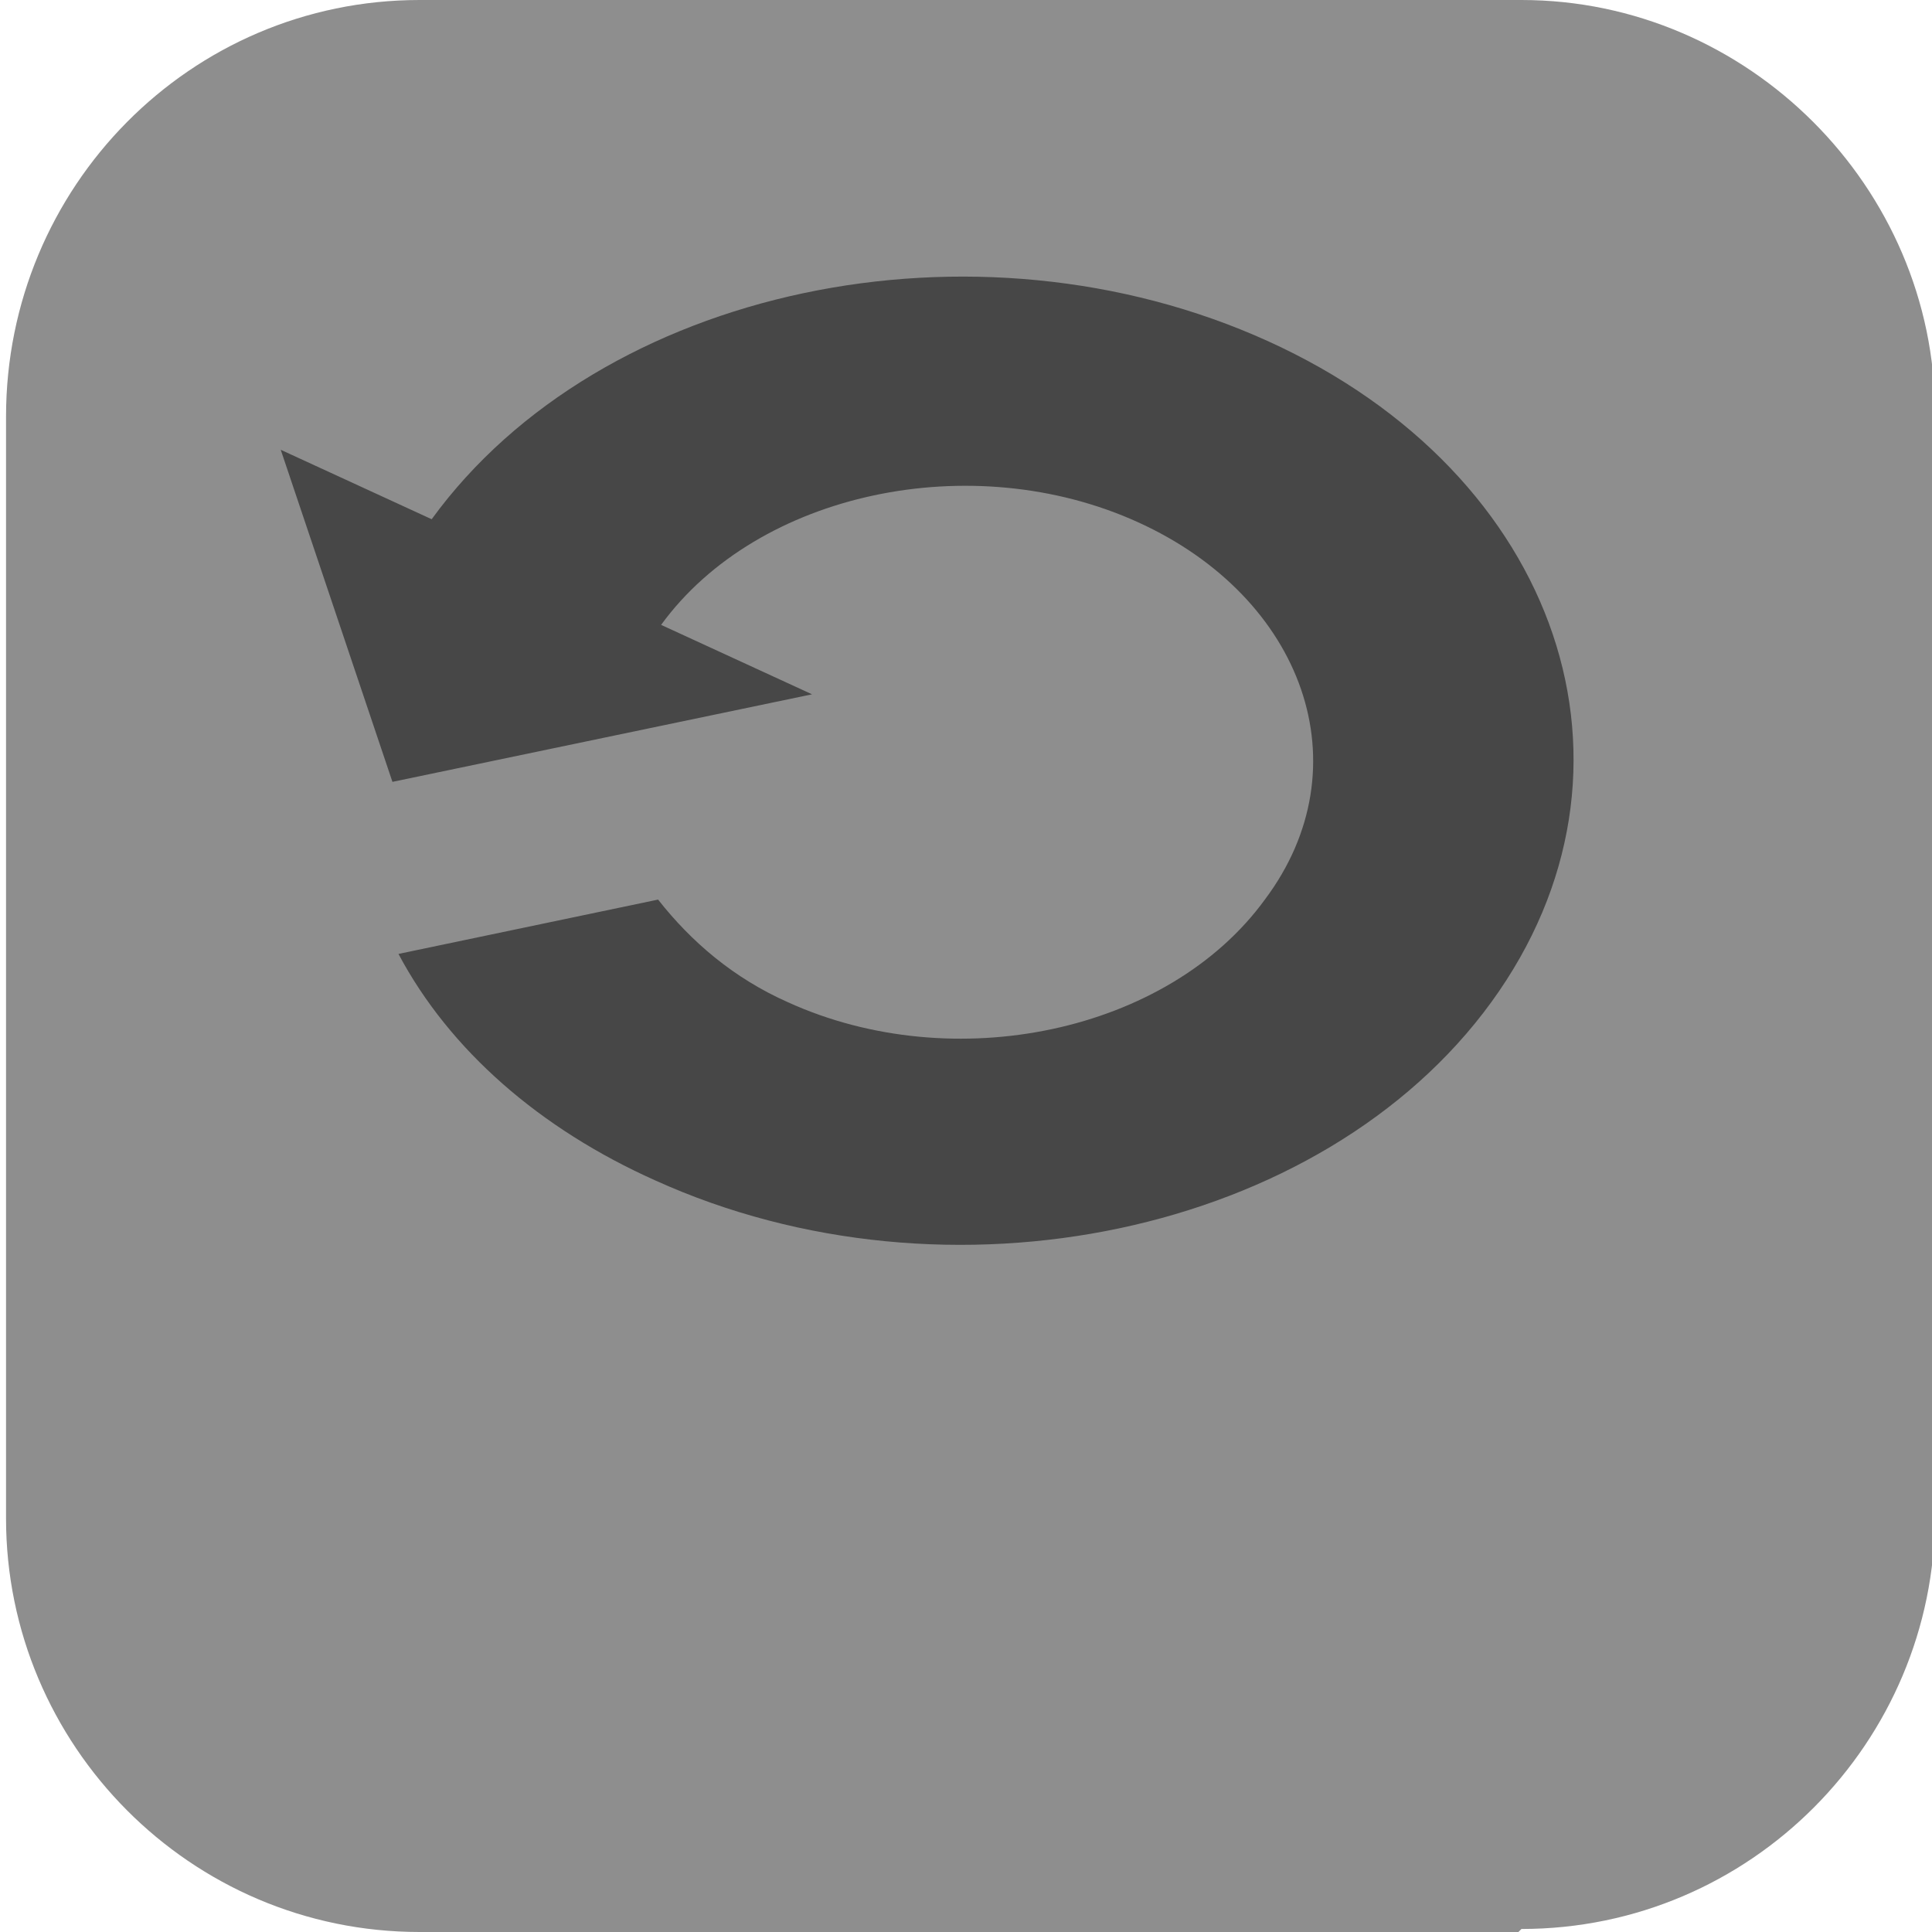 <?xml version="1.0" encoding="UTF-8"?>
<svg id="_图层_1" xmlns="http://www.w3.org/2000/svg" version="1.1" viewBox="0 0 64 64" width="32" height="32">
  <!-- Generator: Adobe Illustrator 29.0.1, SVG Export Plug-In . SVG Version: 2.1.0 Build 192)  -->
  <defs>
    <style>
      .st0 {
        fill: #1c90ed;
      }

      .st0, .st1, .st2, .st3, .st4 {
        display: none;
      }

      .st1, .st5, .st6, .st7, .st4, .st8 {
        isolation: isolate;
      }

      .st1, .st5, .st7, .st4 {
        opacity: .2;
      }

      .st9 {
        fill: #248afd;
      }

      .st10, .st7, .st4, .st8 {
        fill: #fff;
      }

      .st11, .st2 {
        fill: #8e8e8e;
      }

      .st12 {
        fill: #fdd835;
      }

      .st13 {
        fill: #f1f1f1;
      }

      .st6 {
        opacity: .5;
      }

      .st14 {
        fill: #a9a9a9;
      }

      .st15 {
        fill: #fafafa;
      }

      .st16 {
        fill: #4747d1;
      }

      .st8 {
        opacity: .1;
      }
    </style>
  </defs>
  <path class="st11" d="M50.3,64H13.9C6.3,64,.2,57.8.2,50.3V13.8C.2,6.2,6.3,0,13.9,0h36.5c7.5,0,13.7,6.2,13.7,13.7v36.5c0,7.5-6.1,13.7-13.7,13.7h0Z"/>
  <g class="st3">
    <circle class="st1" cx="30.1" cy="31.3" r="28"/>
    <circle class="st0" cx="30.1" cy="30.3" r="28"/>
    <path class="st5" d="M31.9,16.3c-.4,0-.8.4-.8.8v2.4c0,.4.4.8.8.8h2.4c.4,0,.8-.4.8-.8v-2.4c0-.4-.4-.8-.8-.8h-2.4ZM21.9,21.3c-.4,0-.8.4-.8.8v2.4c0,.4.4.8.8.8h2.4c.4,0,.8-.4.8-.8v-2.4c0-.4-.4-.8-.8-.8h-2.4ZM26.9,21.3c-.4,0-.8.4-.8.8v2.4c0,.4.4.8.8.8h2.4c.4,0,.8-.4.8-.8v-2.4c0-.4-.4-.8-.8-.8h-2.4ZM31.9,21.3c-.4,0-.8.4-.8.8v2.4c0,.4.4.8.8.8h2.4c.4,0,.8-.4.8-.8v-2.4c0-.4-.4-.8-.8-.8h-2.4ZM45,23.6c0,0-.6.8-.8,1.3-.6,1.1-.8,2.1-.8,3.2,0,1,.2,1.3.6,2.1.1.2.2.4.2.4,0,0-.6.3-1.1.4-.4,0-1.1.2-1.6.3-.3,0-5.2,0-14.4,0-13.9,0-14,0-14.1,0-.4.2-.7.5-.8.9,0,.3,0,.9,0,2.1.3,3.2,1.3,6.7,2.8,8.7,1.3,1.6,2.7,2.6,4.9,3.3,1.5.5,3.1.7,5.5.9.4,0,2.6,0,3.1,0,4.6-.3,8.7-1.6,11.8-3.9,3.1-2.3,5.4-5.2,7.2-9.6v-.2h.5c1.9,0,3.5-.6,4.7-1.7.5-.4.7-.8,1-1.3.2-.3.4-.9.4-1s-.1-.1-.3-.3c-.6-.5-1.4-.7-2.4-.9-.7,0-2.1,0-2.7,0-.1,0-.1,0-.2-.3-.2-1.4-1.2-3.1-2.5-4-.3-.2-1-.6-1.1-.6ZM16.9,26.3c-.4,0-.8.4-.8.8v2.4c0,.4.4.8.8.8h2.4c.4,0,.8-.4.8-.8v-2.4c0-.4-.4-.8-.8-.8h-2.4ZM21.9,26.3c-.4,0-.8.4-.8.8v2.4c0,.4.4.8.8.8h2.4c.4,0,.8-.4.8-.8v-2.4c0-.4-.4-.8-.8-.8h-2.4ZM26.9,26.3c-.4,0-.8.4-.8.8v2.4c0,.4.4.8.8.8h2.4c.4,0,.8-.4.8-.8v-2.4c0-.4-.4-.8-.8-.8h-2.4ZM31.9,26.3c-.4,0-.8.4-.8.8v2.4c0,.4.4.8.8.8h2.4c.4,0,.8-.4.8-.8v-2.4c0-.4-.4-.8-.8-.8h-2.4ZM36.9,26.3c-.4,0-.8.4-.8.8v2.4c0,.4.4.8.8.8h2.4c.4,0,.8-.4.8-.8v-2.4c0-.4-.4-.8-.8-.8h-2.4Z"/>
    <path class="st10" d="M25.4,46.3c-2.3-.2-3.9-.4-5.5-.9-2.2-.7-3.6-1.7-4.9-3.3-1.6-2-2.6-5.5-2.8-8.7,0-1.1,0-1.8,0-2.1.1-.4.4-.7.8-.9.2,0,.2,0,14.1,0,9.2,0,14.1,0,14.4,0,.5,0,1.2-.2,1.6-.3.5-.1,1.1-.4,1.1-.4s0-.2-.2-.4c-.4-.8-.6-1.1-.6-2.1,0-1.1.3-2.1.8-3.2.2-.4.8-1.3.8-1.3,0,0,.7.4,1.1.6,1.3.9,2.2,2.6,2.5,4,0,.3,0,.3.2.3.6-.1,2.1-.2,2.7,0,1,.1,1.8.4,2.4.9.2.1.3.2.3.3,0,0-.2.7-.4,1-.3.5-.5.9-1,1.3-1.2,1.1-2.8,1.7-4.7,1.7h-.4s0,.2,0,.2c-1.8,4.5-4.1,7.4-7.2,9.6-3.1,2.3-7.2,3.6-11.8,3.9-.5,0-2.7,0-3.1,0h0Z"/>
    <rect class="st10" x="16.1" y="25.3" width="4" height="4" rx=".8" ry=".8"/>
    <rect class="st10" x="21.1" y="25.3" width="4" height="4" rx=".8" ry=".8"/>
    <rect class="st10" x="26.1" y="25.3" width="4" height="4" rx=".8" ry=".8"/>
    <rect class="st10" x="31.1" y="25.3" width="4" height="4" rx=".8" ry=".8"/>
    <rect class="st10" x="36.1" y="25.3" width="4" height="4" rx=".8" ry=".8"/>
    <rect class="st10" x="21.1" y="20.3" width="4" height="4" rx=".8" ry=".8"/>
    <rect class="st10" x="26.1" y="20.3" width="4" height="4" rx=".8" ry=".8"/>
    <rect class="st10" x="31.1" y="20.3" width="4" height="4" rx=".8" ry=".8"/>
    <rect class="st10" x="31.1" y="15.3" width="4" height="4" rx=".8" ry=".8"/>
    <path class="st4" d="M30.1,2.3C14.7,2.3,2.1,14.8,2.1,30.3c0,.2,0,.3,0,.5C2.5,15.6,14.9,3.3,30.1,3.3c15.2,0,27.6,12.1,28,27.3,0,0,0-.2,0-.3,0-15.5-12.5-28-28-28Z"/>
  </g>
  <g class="st3">
    <path class="st5" d="M12.9,21.6c.1.4,1.2,3.8,1.3,4.2.2.5.7.8,1.2.6,3.4-1.1,30.8-9.5,34.3-10.6.5-.1.8-.7.6-1.2-.1-.4-1.2-3.8-1.3-4.2-.2-.5-.7-.8-1.2-.6-6.9,2.1-30.8,9.5-34.3,10.6-.5.1-.8.7-.6,1.2Z"/>
    <path class="st5" d="M14.5,50.8v-19.2h33.6v19.2c0,1.2-.9,2.2-2.1,2.2h-29.5c-1.2,0-2.1-1-2.1-2.2Z"/>
    <path class="st16" d="M14.5,50v-19.2h33.6v19.2c0,1.2-.9,2.2-2.1,2.2h-29.5c-1.2,0-2.1-1-2.1-2.2Z"/>
    <path class="st5" d="M13.7,27.7v4.3c0,.5.4.9.9.9h34.8c.5,0,.9-.4.9-.9v-4.3c0-.5-.4-.9-.9-.9H14.6c-.5,0-.9.4-.9.9Z"/>
    <path class="st16" d="M13.7,26.9v4.3c0,.5.4.9.9.9h34.8c.5,0,.9-.4.9-.9v-4.3c0-.5-.4-.9-.9-.9H14.6c-.5,0-.9.4-.9.9Z"/>
    <path class="st13" d="M39.1,32.2l6.3-6.2h-6.9l-6.3,6.2h6.9Z"/>
    <path class="st13" d="M22.6,32.2l6.3-6.2h-6.9l-6.3,6.2h6.9Z"/>
    <path class="st16" d="M12.9,20.8c.1.4,1.2,3.8,1.3,4.2.2.5.7.8,1.2.6,3.4-1.1,30.8-9.5,34.3-10.6.5-.1.8-.7.6-1.2-.1-.4-1.2-3.8-1.3-4.2-.2-.5-.7-.8-1.2-.6-6.9,2.1-30.8,9.5-34.3,10.6-.5.1-.8.7-.6,1.2Z"/>
    <path class="st13" d="M39.4,18.3l-7.8-4.3,6.6-2,7.8,4.2-6.6,2Z"/>
    <path class="st13" d="M23.4,23.2l-7.8-4.2,6.6-2,7.8,4.2-6.6,2Z"/>
    <path class="st8" d="M14.6,26c-.5,0-.9.4-.9.9v.8c0-.5.4-.9.9-.9h34.8c.5,0,.9.4.9.9v-.8c0-.5-.4-.9-.9-.9H14.6Z"/>
    <path class="st8" d="M48.2,9c-.1,0-.3,0-.4,0-6.9,2.1-30.8,9.5-34.3,10.6-.5.1-.8.7-.6,1.2,0,0,0,.1,0,.2.1-.3.3-.5.6-.6,3.4-1.1,27.4-8.5,34.3-10.6.5-.2,1,.1,1.2.6.1.4,1.1,3.5,1.2,4.1,0-.2.1-.4,0-.6-.1-.4-1.2-3.8-1.3-4.2-.1-.4-.4-.6-.8-.7Z"/>
    <path class="st14" d="M12.2,20.1v11c0,.6.5,1,1.1,1h10.8c.8,0,1.3-.8,1-1.4-.5-1.1-4.4-9.9-4.9-11-.2-.4-.6-.6-1-.6h-5.9c-.6,0-1.1.5-1.1,1Z"/>
    <path class="st5" d="M15.6,19h-2.3c-.6,0-1.1.5-1.1,1v11c0,.6.5,1,1.1,1h2.3c-.6,0-1.1-.5-1.1-1v-11c0-.6.5-1,1.1-1Z"/>
    <path class="st5" d="M27.4,36.8v11.6l9.2-5.8-9.2-5.8Z"/>
    <path class="st13" d="M27.4,36v11.6l9.2-5.8-9.2-5.8Z"/>
  </g>
  <g class="st3">
    <ellipse class="st15" cx="31.6" cy="31.8" rx="20.4" ry="20.5"/>
    <path class="st5" d="M31.6,8.7c-13.1,0-23.8,10.7-23.8,23.9s10.7,23.9,23.8,23.9,23.8-10.7,23.8-23.9h-6.8c0,9.4-7.6,17.1-17,17.1s-17-7.6-17-17.1,7.6-17.1,17-17.1v-6.8Z"/>
    <path class="st9" d="M31.6,7.9c-13.1,0-23.8,10.7-23.8,23.9s10.7,23.9,23.8,23.9,23.8-10.7,23.8-23.9h-6.8c0,9.4-7.6,17.1-17,17.1s-17-7.6-17-17.1,7.6-17.1,17-17.1v-6.8Z"/>
    <path class="st7" d="M31.6,7.9c-13.1,0-23.8,10.7-23.8,23.9,0,.1,0,.3,0,.4.2-13,10.8-23.4,23.8-23.4v-.9ZM48.6,31.8c0,9.4-7.6,17.1-17,17.1-9.2,0-16.7-7.4-17-16.6,0,.1,0,.3,0,.4,0,9.4,7.6,17.1,17,17.1s17-7.6,17-17.1h6.7c0-.3,0-.6,0-.9h-6.8Z"/>
    <path class="st5" d="M52,14.7l-21.2,17.1-6.8-6-4.2,5.1,11,9.4,25.5-20.5-4.2-5.1Z"/>
    <path class="st12" d="M52,13.9l-21.2,17.1-6.8-6-4.2,5.1,11,9.4,25.5-20.5-4.2-5.1Z"/>
    <path class="st7" d="M52,13.9l-21.2,17.1-6.8-6-4.2,5.1.4.4,3.8-4.6,6.8,6,21.2-17.1,3.8,4.6.4-.3-4.2-5.1Z"/>
  </g>
  <g>
    <path class="st1" d="M63.8,62.1V4.4c0-1.8-1.8-3.2-4-3.2H4C1.8,1.2,0,2.6,0,4.4v57.7c0,1.8,1.8,3.2,4,3.2h55.8c2.2,0,4-1.4,4-3.2Z"/>
    <path class="st2" d="M63.8,61V3.3c0-1.8-1.8-3.2-4-3.2H4C1.8,0,0,1.5,0,3.3v57.7c0,1.8,1.8,3.2,4,3.2h55.8c2.2,0,4-1.4,4-3.2Z"/>
    <path class="st4" d="M4,0C1.8,0,0,1.5,0,3.3v1.1C0,2.6,1.8,1.2,4,1.2h55.8c2.2,0,4,1.4,4,3.2v-1.1c0-1.8-1.8-3.2-4-3.2H4Z"/>
    <path class="st6" d="M9.3,14.9l3.7,11,13.9-2.9-5-2.3c3.2-4.4,10.3-5.9,15.8-3.4,5.5,2.5,7.5,8.1,4.2,12.5-3.2,4.4-10.3,5.9-15.8,3.4-1.8-.8-3.2-2-4.3-3.4l-8.6,1.8c1.7,3.2,4.7,5.8,8.5,7.5,9.7,4.4,22.1,1.8,27.7-5.9,5.6-7.7,2.3-17.5-7.4-21.9-9.7-4.4-22.1-1.8-27.7,5.9l-5-2.3Z"/>
  </g>
</svg>